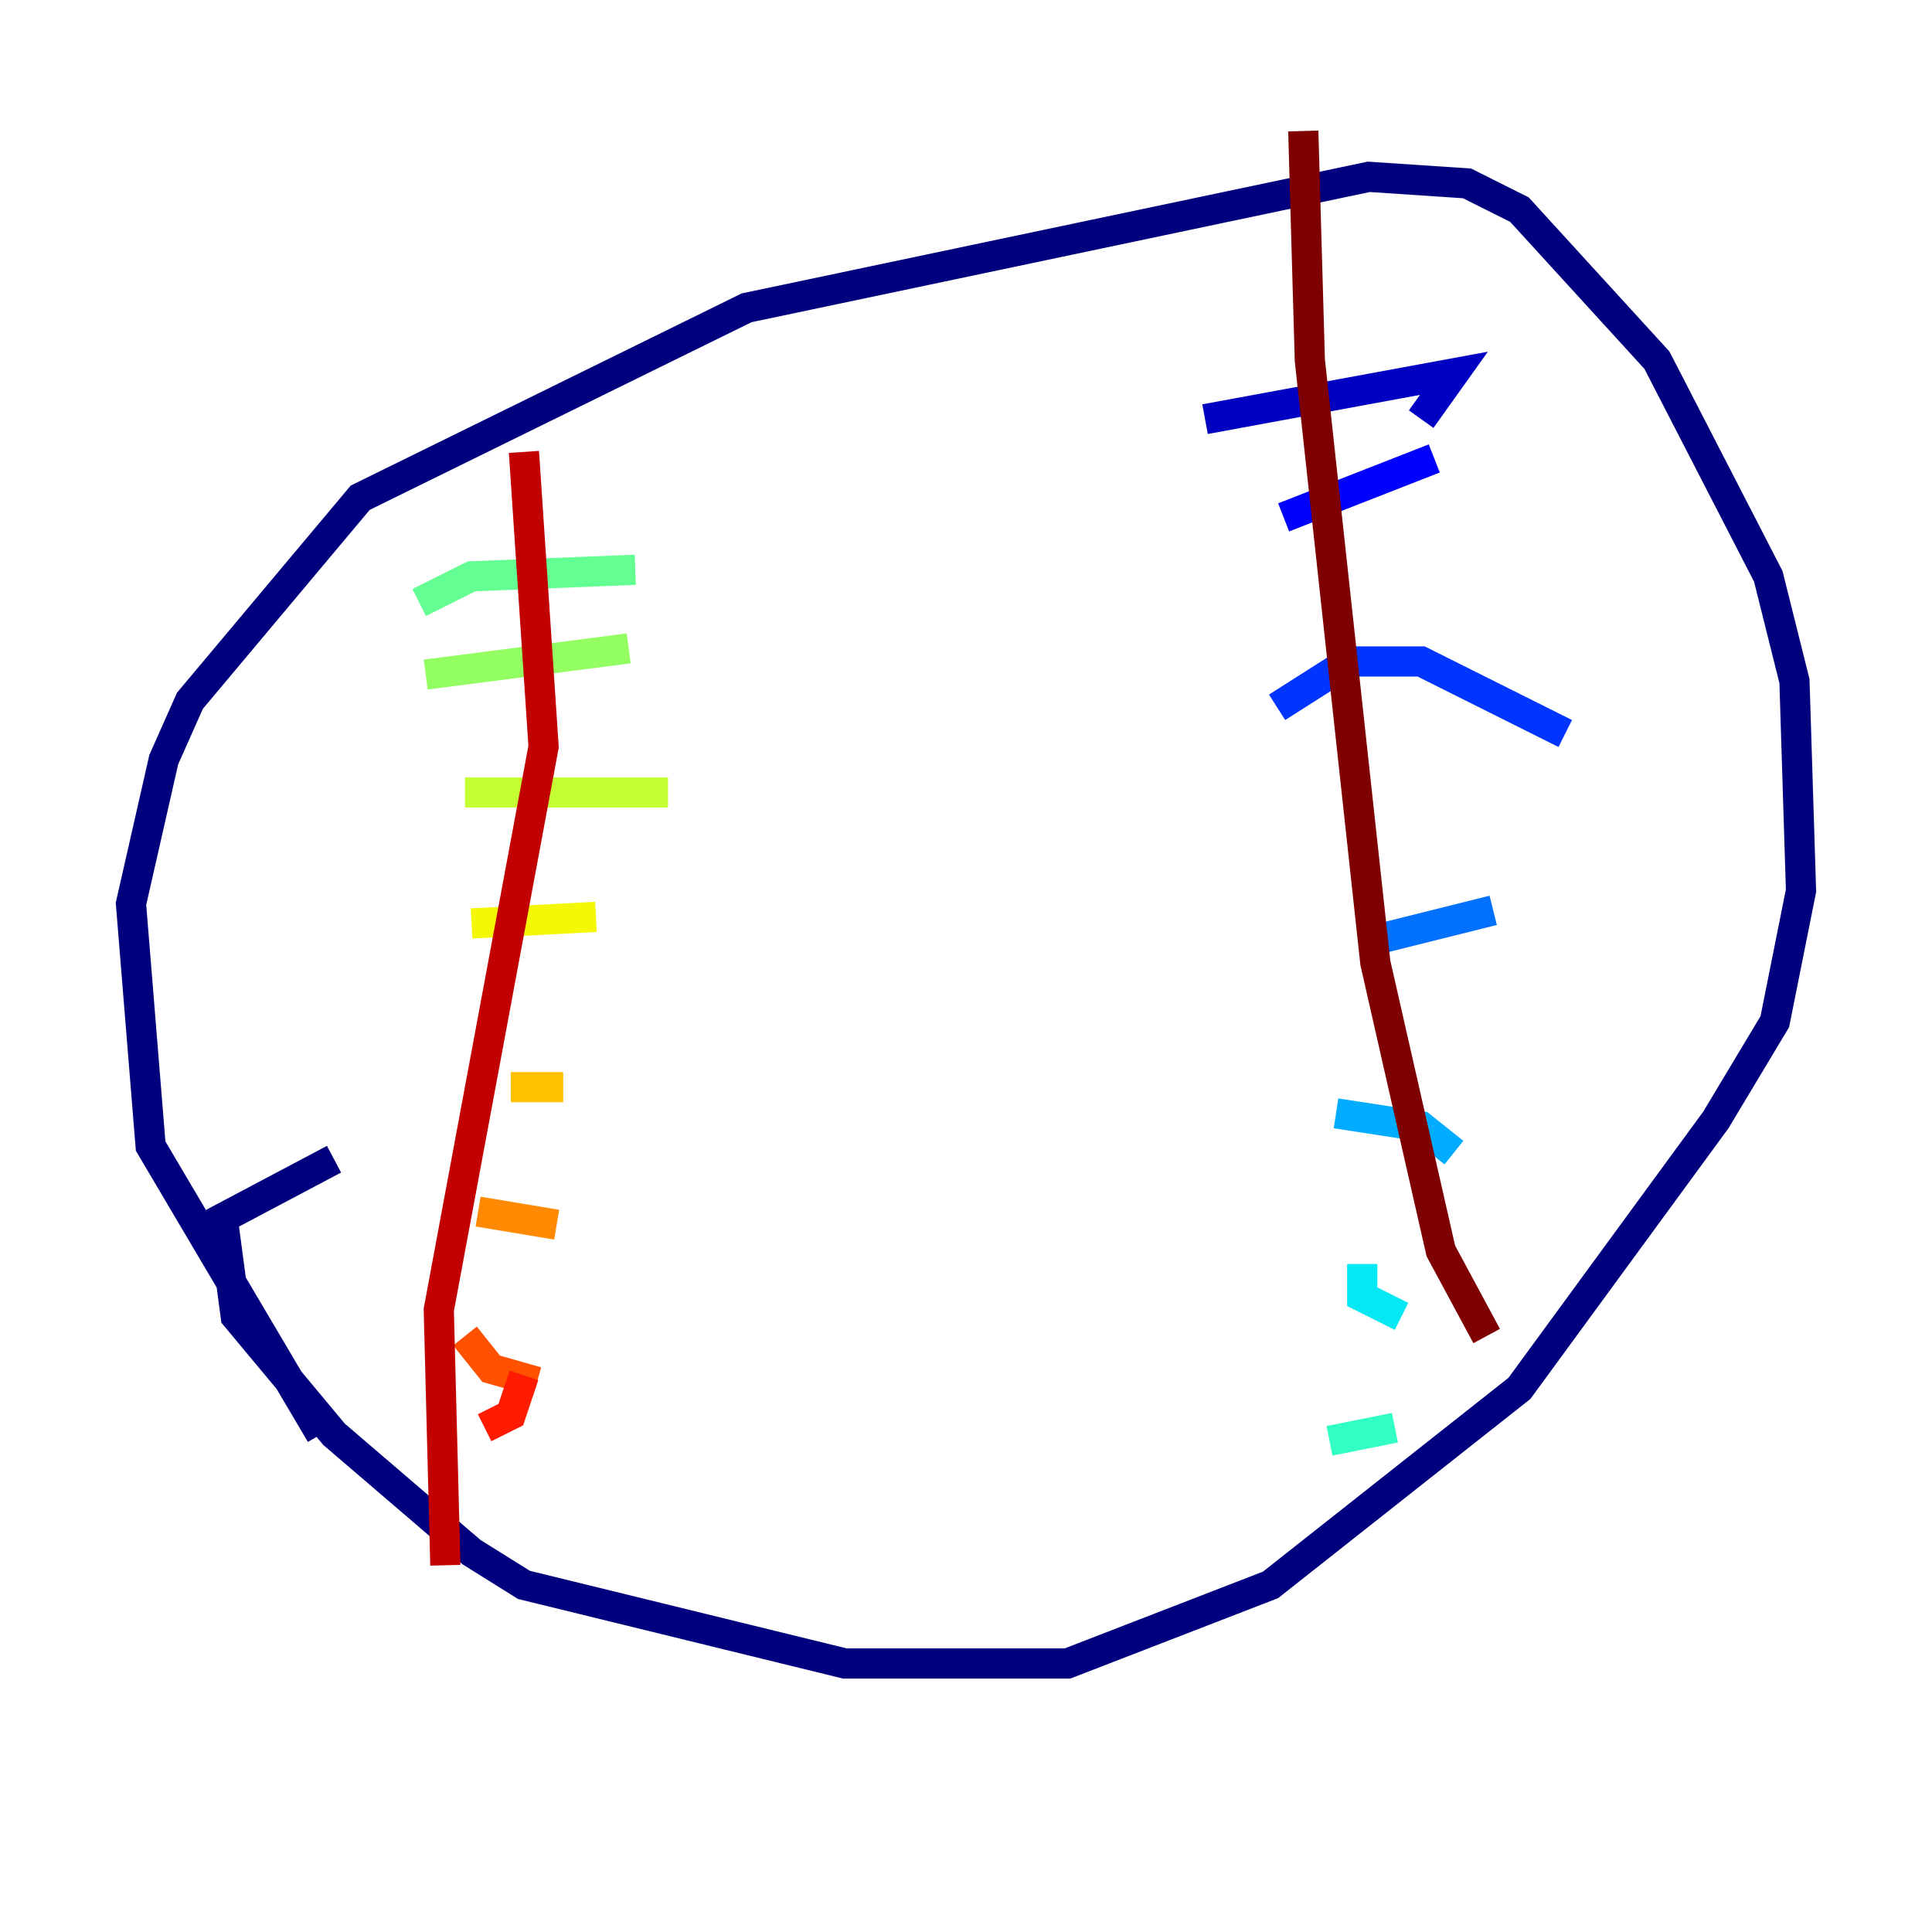 <?xml version="1.0" encoding="utf-8" ?>
<svg baseProfile="tiny" height="128" version="1.2" viewBox="0,0,128,128" width="128" xmlns="http://www.w3.org/2000/svg" xmlns:ev="http://www.w3.org/2001/xml-events" xmlns:xlink="http://www.w3.org/1999/xlink"><defs /><polyline fill="none" points="21.261,95.024 9.98,75.932 8.678,59.878 10.848,50.332 12.583,46.427 23.864,32.976 49.464,20.393 90.685,11.715 97.193,12.149 100.664,13.885 109.776,23.864 117.153,38.183 118.888,45.125 119.322,59.01 117.586,67.688 113.681,74.197 100.664,91.986 84.176,105.003 70.725,110.21 55.973,110.21 34.712,105.003 31.241,102.834 22.129,95.024 15.62,87.214 14.752,80.705 22.129,76.8" stroke="#00007f" stroke-width="2" /><polyline fill="none" points="79.837,27.77 96.325,24.732 94.156,27.77" stroke="#0000c3" stroke-width="2" /><polyline fill="none" points="85.044,34.278 95.024,30.373" stroke="#0000ff" stroke-width="2" /><polyline fill="none" points="84.61,46.861 89.383,43.824 94.156,43.824 103.702,48.597" stroke="#0034ff" stroke-width="2" /><polyline fill="none" points="90.251,62.481 98.929,60.312" stroke="#0070ff" stroke-width="2" /><polyline fill="none" points="88.515,73.763 94.156,74.63 96.325,76.366" stroke="#00acff" stroke-width="2" /><polyline fill="none" points="90.251,83.742 90.251,85.912 92.854,87.214" stroke="#02e8f4" stroke-width="2" /><polyline fill="none" points="88.081,95.458 92.42,94.59" stroke="#32ffc3" stroke-width="2" /><polyline fill="none" points="27.77,39.919 31.241,38.183 42.088,37.749" stroke="#63ff93" stroke-width="2" /><polyline fill="none" points="28.203,44.691 41.654,42.956" stroke="#93ff63" stroke-width="2" /><polyline fill="none" points="30.807,52.502 44.258,52.502" stroke="#c3ff32" stroke-width="2" /><polyline fill="none" points="31.241,61.18 39.485,60.746" stroke="#f4f802" stroke-width="2" /><polyline fill="none" points="33.844,72.027 37.315,72.027" stroke="#ffc000" stroke-width="2" /><polyline fill="none" points="31.675,80.271 36.881,81.139" stroke="#ff8900" stroke-width="2" /><polyline fill="none" points="30.807,88.515 32.542,90.685 35.58,91.552" stroke="#ff5100" stroke-width="2" /><polyline fill="none" points="32.108,94.59 33.844,93.722 34.712,91.119" stroke="#ff1a00" stroke-width="2" /><polyline fill="none" points="34.712,29.939 36.014,49.464 29.071,86.78 29.505,103.702" stroke="#c30000" stroke-width="2" /><polyline fill="none" points="86.346,8.678 86.78,23.864 91.119,63.783 95.458,82.875 98.495,88.515" stroke="#7f0000" stroke-width="2" /></svg>